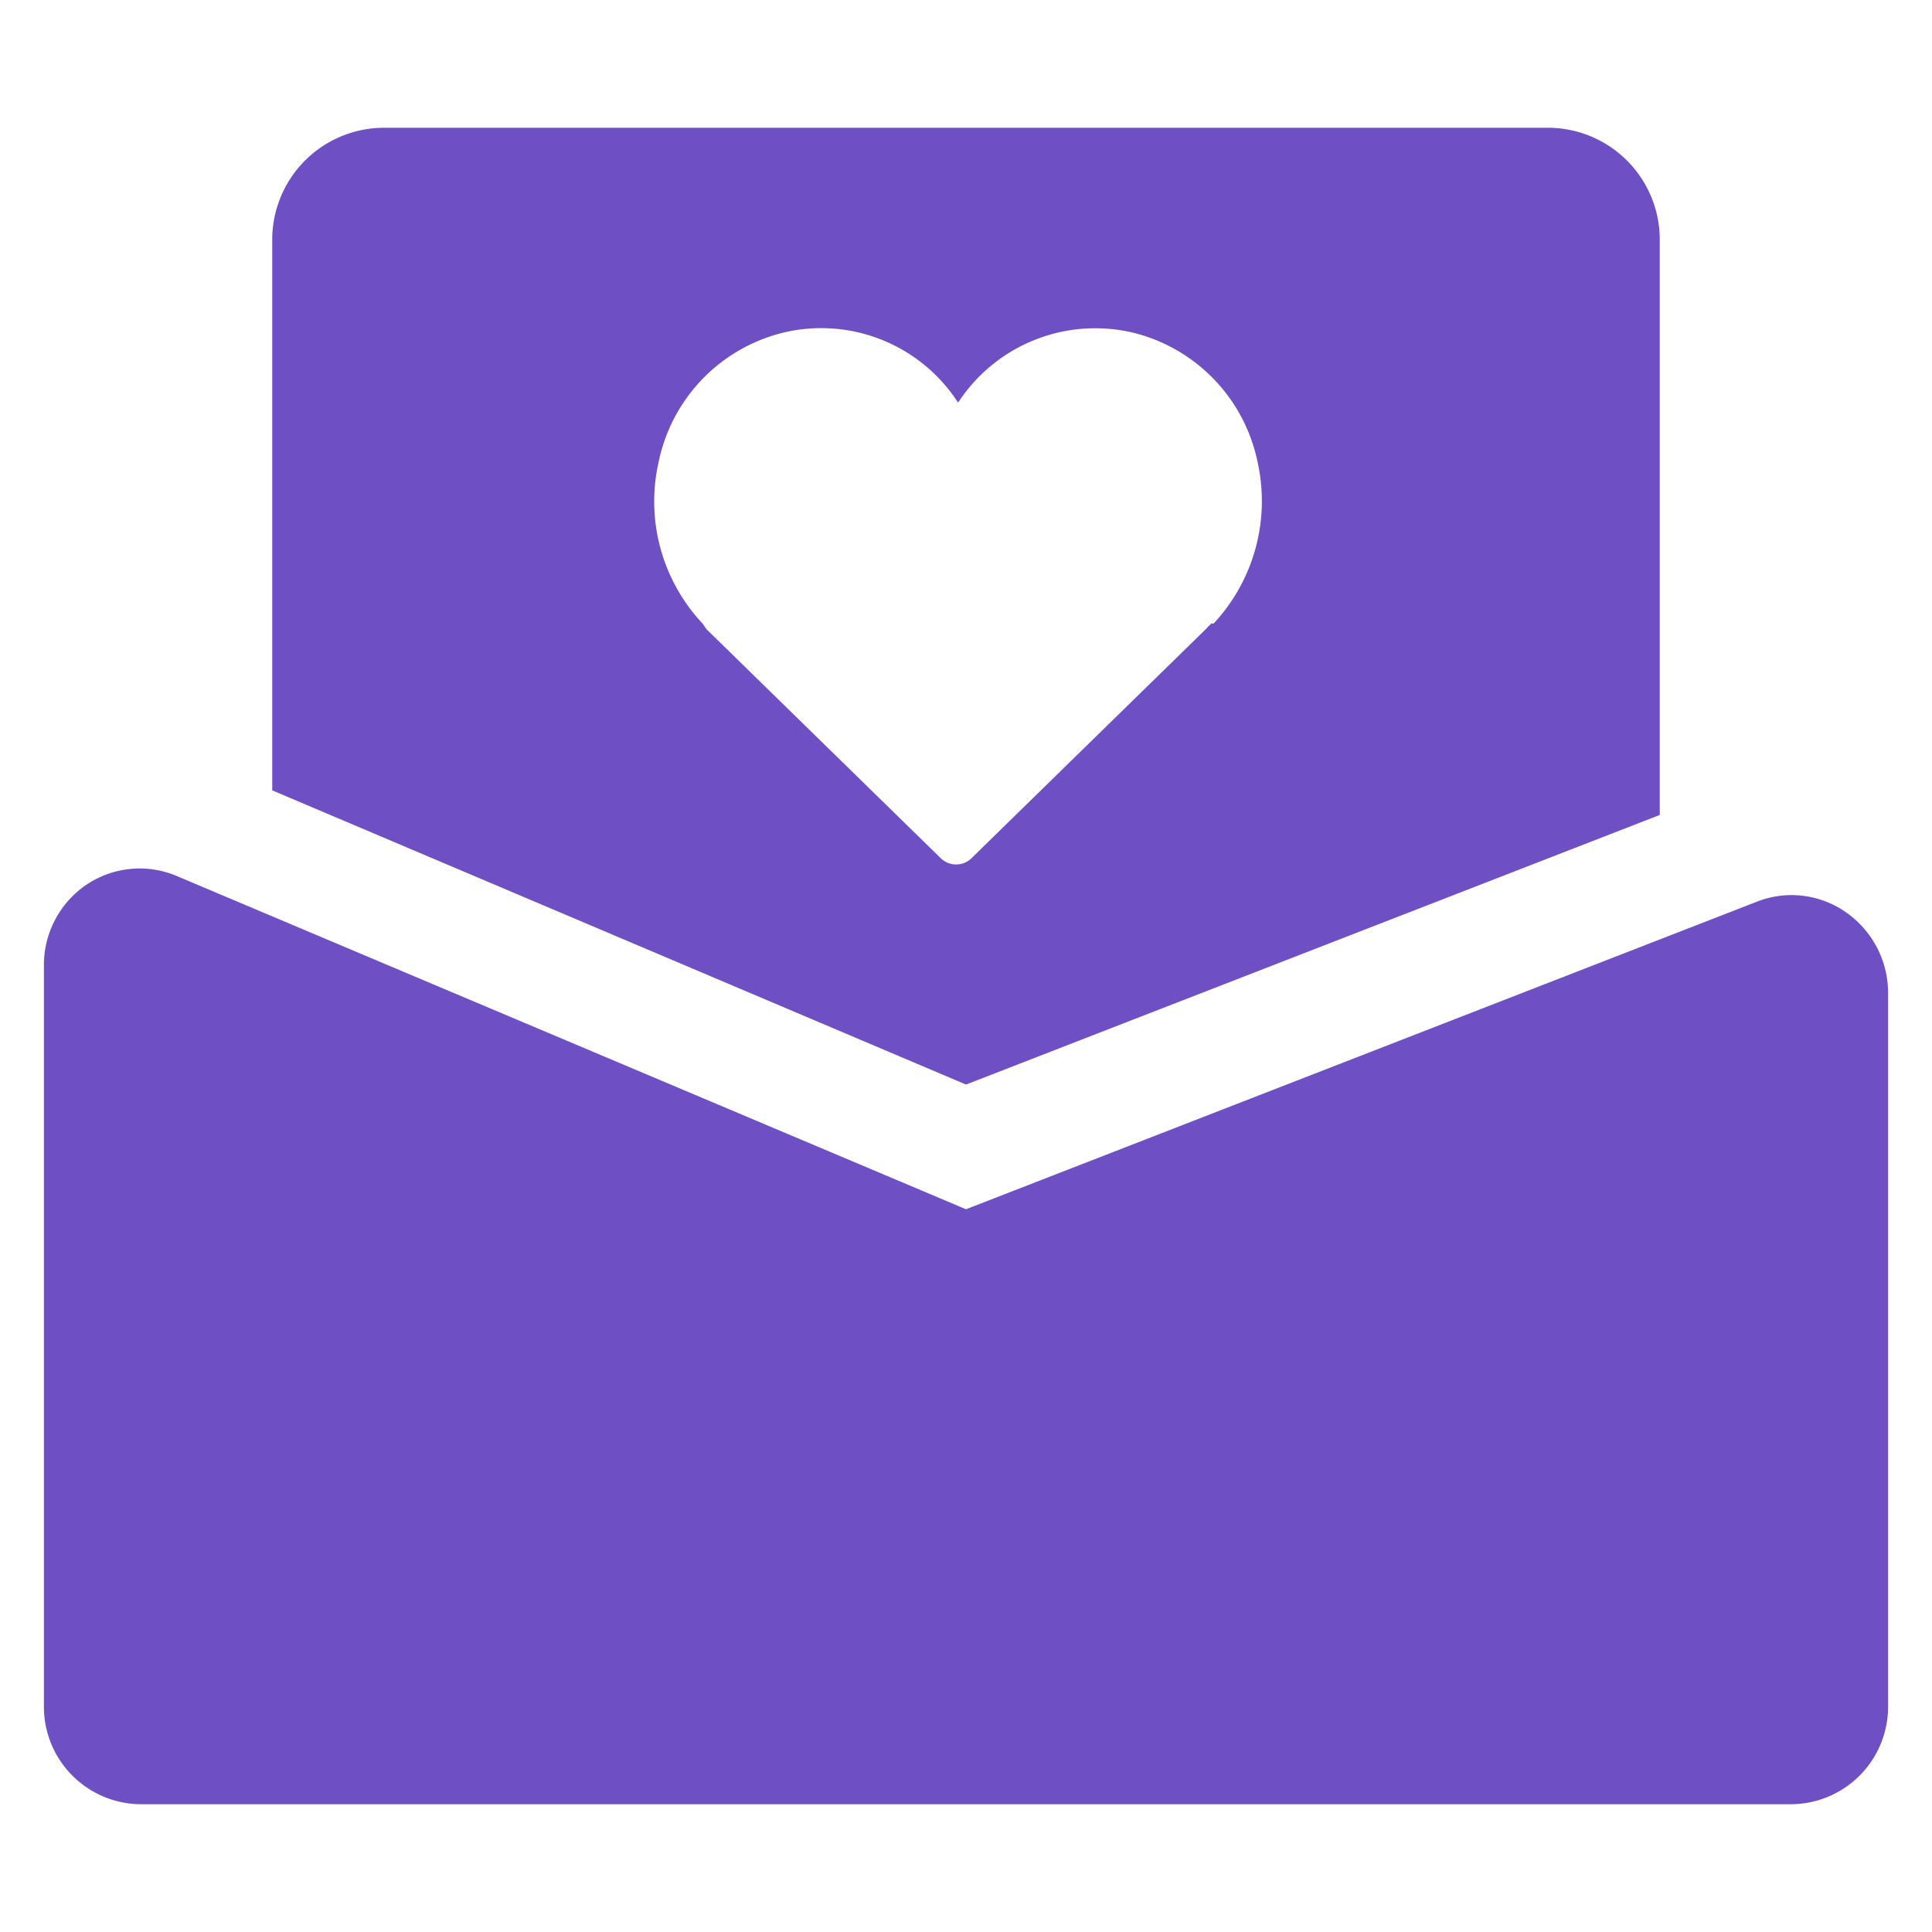<?xml version="1.0" standalone="no"?><!DOCTYPE svg PUBLIC "-//W3C//DTD SVG 1.1//EN" "http://www.w3.org/Graphics/SVG/1.1/DTD/svg11.dtd"><svg t="1543911916571" class="icon" style="" viewBox="0 0 1024 1024" version="1.1" xmlns="http://www.w3.org/2000/svg" p-id="4042" xmlns:xlink="http://www.w3.org/1999/xlink" width="35" height="35"><defs><style type="text/css"></style></defs><path d="M978.851 483.84a50.269 50.269 0 0 0-47.942-5.818l-418.909 162.909-418.909-176.873a50.502 50.502 0 0 0-48.64 5.818A51.433 51.433 0 0 0 23.273 512v392.378a51.665 51.665 0 0 0 51.433 51.898h874.589A51.665 51.665 0 0 0 1000.727 904.378V526.196a52.131 52.131 0 0 0-21.876-42.356z" fill="#6E4FC4" p-id="4043"></path><path d="M821.527 67.724H202.473A59.345 59.345 0 0 0 144.291 128V418.909L512 574.836l367.709-142.895V128a59.345 59.345 0 0 0-58.182-60.276zM642.095 330.473a35.607 35.607 0 0 0-3.025 3.025l-124.044 121.251a11.636 11.636 0 0 1-16.524 0l-124.044-121.251-2.095-3.025a94.487 94.487 0 0 1-23.273-85.644 89.135 89.135 0 0 1 65.629-68.422 86.342 86.342 0 0 1 93.091 37.004 86.807 86.807 0 0 1 93.091-37.004 89.135 89.135 0 0 1 65.629 68.422 95.185 95.185 0 0 1-23.273 85.644z" fill="#6E4FC4" p-id="4044"></path></svg>